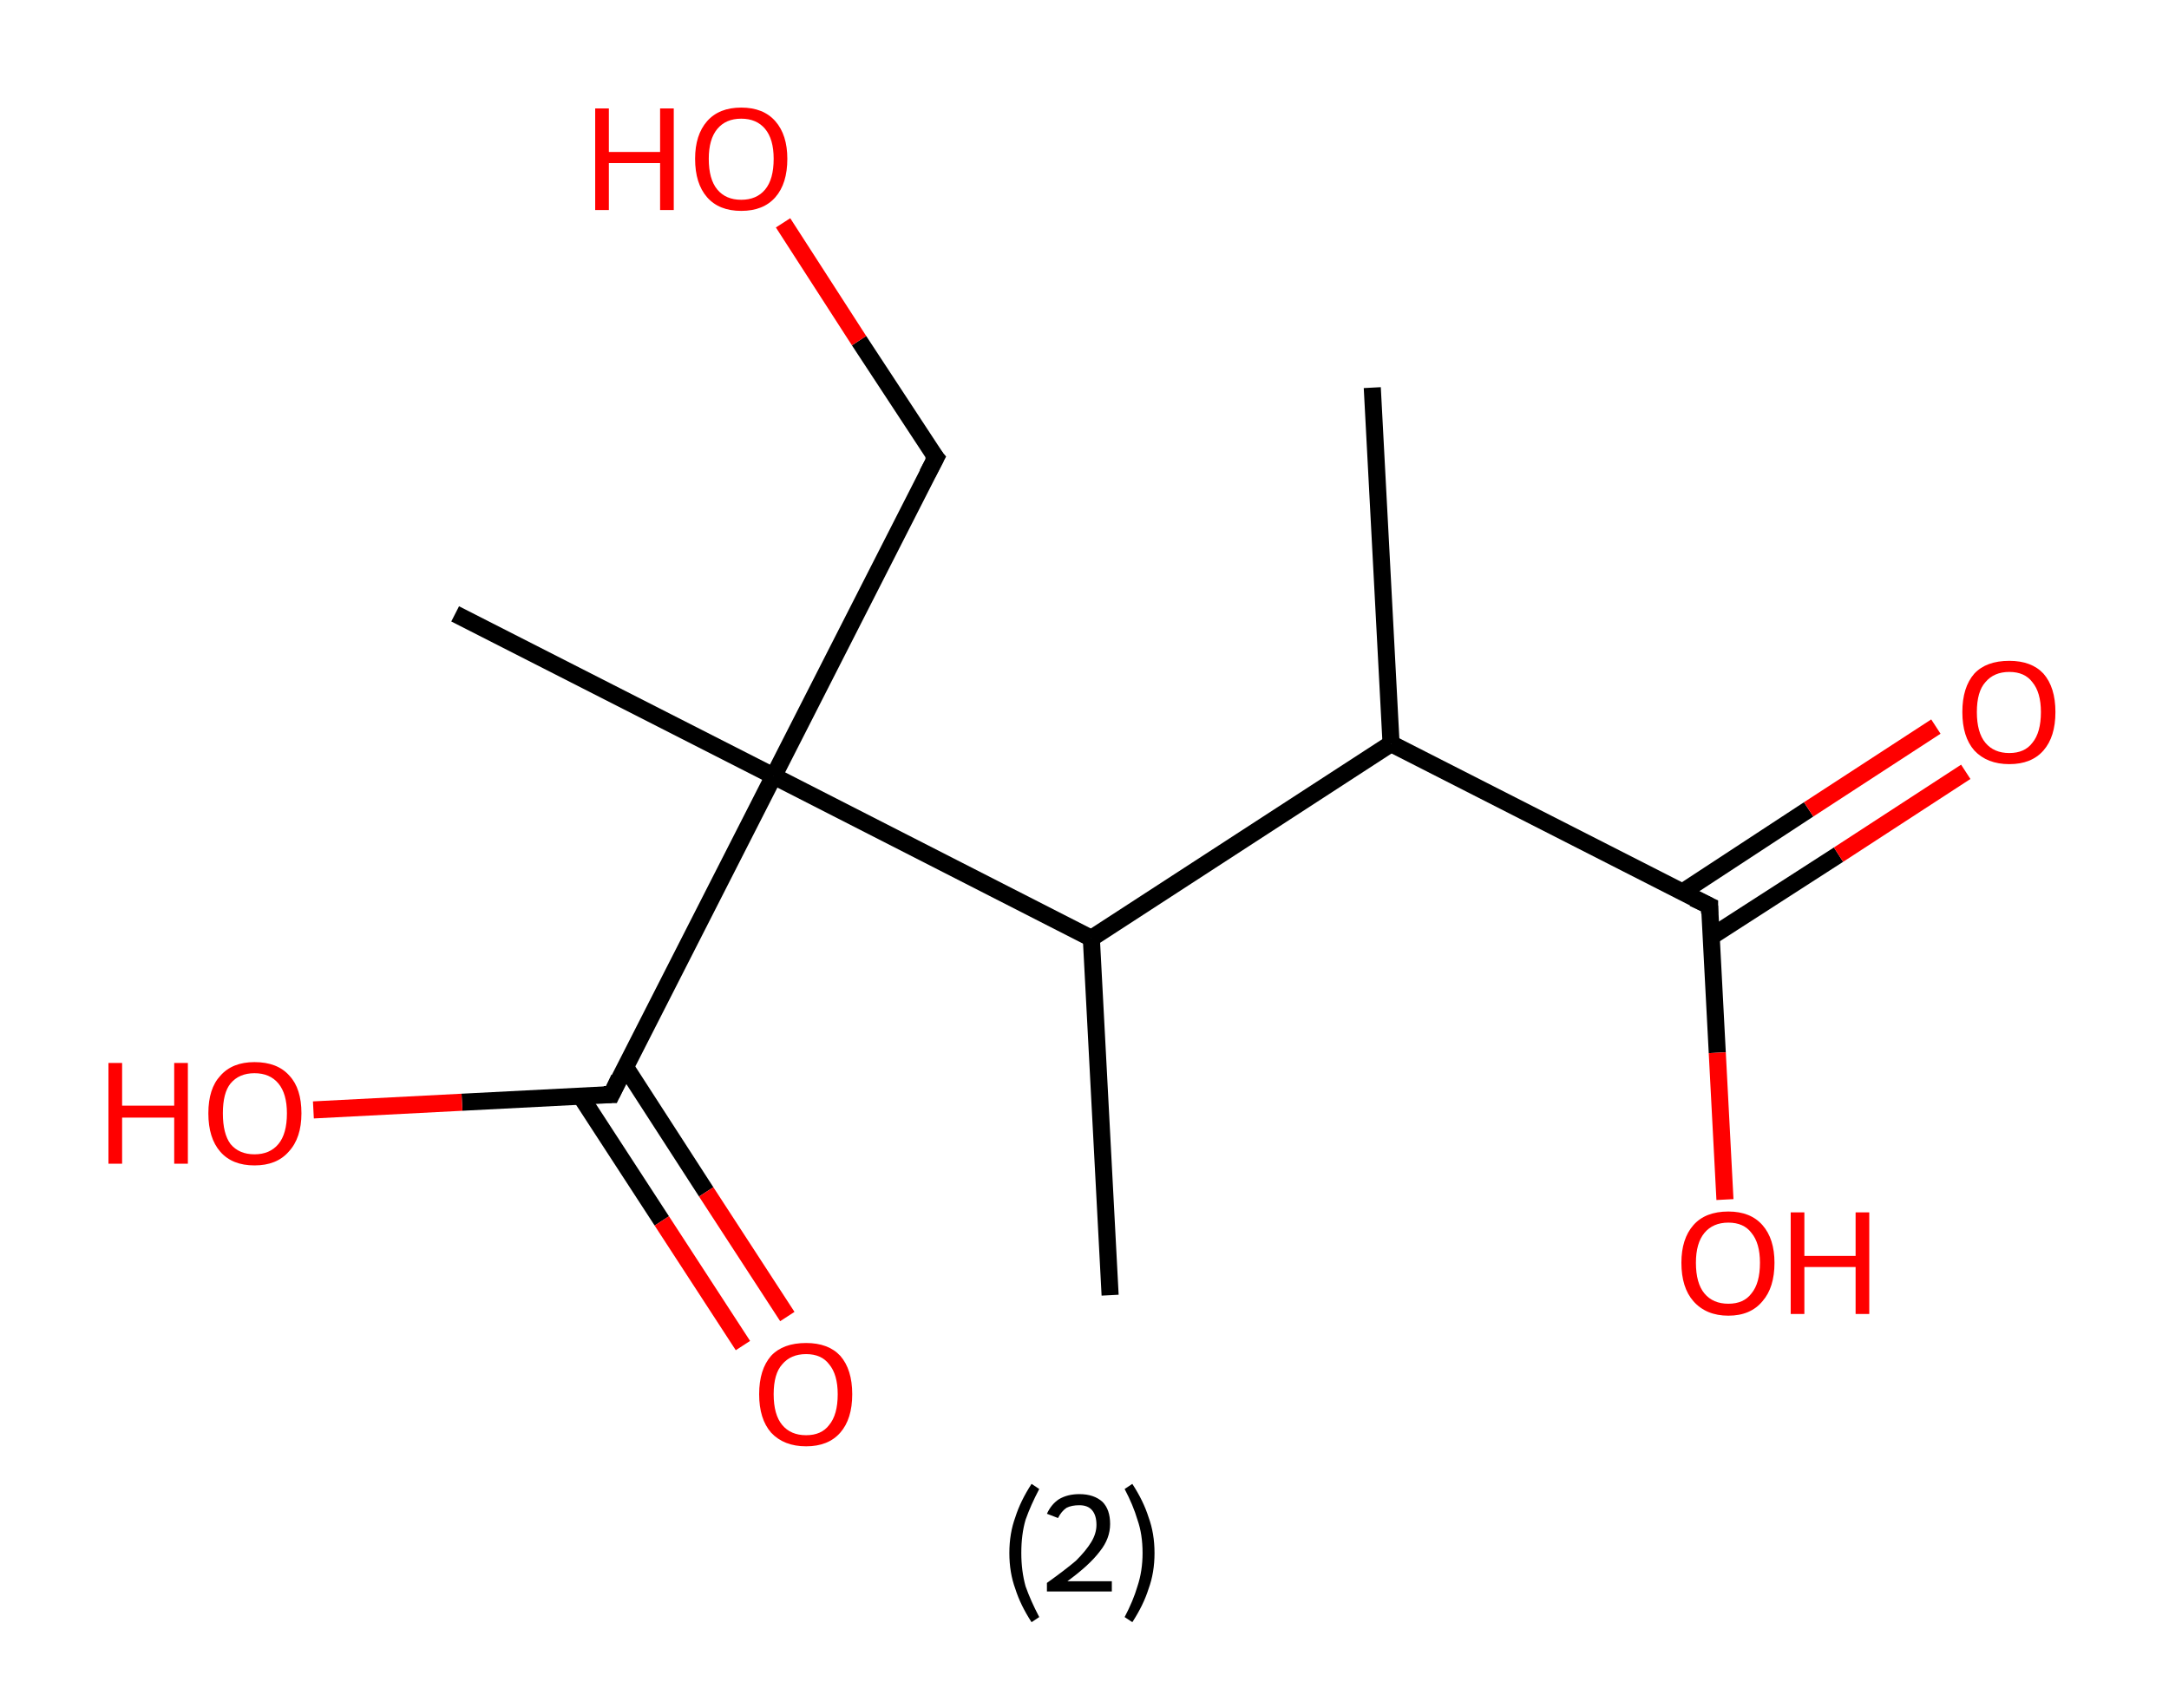 <?xml version='1.0' encoding='ASCII' standalone='yes'?>
<svg xmlns="http://www.w3.org/2000/svg" xmlns:rdkit="http://www.rdkit.org/xml" xmlns:xlink="http://www.w3.org/1999/xlink" version="1.1" baseProfile="full" xml:space="preserve" width="254px" height="200px" viewBox="0 0 254 200">
<!-- END OF HEADER -->
<rect style="opacity:1.0;fill:#FFFFFF;stroke:none" width="254.0" height="200.0" x="0.0" y="0.0"> </rect>
<path class="bond-0 atom-0 atom-1" d="M 160.7,45.4 L 162.9,87.1" style="fill:none;fill-rule:evenodd;stroke:#000000;stroke-width:2.0px;stroke-linecap:butt;stroke-linejoin:miter;stroke-opacity:1"/>
<path class="bond-1 atom-1 atom-2" d="M 162.9,87.1 L 200.2,106.1" style="fill:none;fill-rule:evenodd;stroke:#000000;stroke-width:2.0px;stroke-linecap:butt;stroke-linejoin:miter;stroke-opacity:1"/>
<path class="bond-2 atom-2 atom-3" d="M 200.4,109.7 L 215.3,100.1" style="fill:none;fill-rule:evenodd;stroke:#000000;stroke-width:2.0px;stroke-linecap:butt;stroke-linejoin:miter;stroke-opacity:1"/>
<path class="bond-2 atom-2 atom-3" d="M 215.3,100.1 L 230.2,90.4" style="fill:none;fill-rule:evenodd;stroke:#FF0000;stroke-width:2.0px;stroke-linecap:butt;stroke-linejoin:miter;stroke-opacity:1"/>
<path class="bond-2 atom-2 atom-3" d="M 197.0,104.5 L 211.8,94.8" style="fill:none;fill-rule:evenodd;stroke:#000000;stroke-width:2.0px;stroke-linecap:butt;stroke-linejoin:miter;stroke-opacity:1"/>
<path class="bond-2 atom-2 atom-3" d="M 211.8,94.8 L 226.7,85.1" style="fill:none;fill-rule:evenodd;stroke:#FF0000;stroke-width:2.0px;stroke-linecap:butt;stroke-linejoin:miter;stroke-opacity:1"/>
<path class="bond-3 atom-2 atom-4" d="M 200.2,106.1 L 201.1,123.3" style="fill:none;fill-rule:evenodd;stroke:#000000;stroke-width:2.0px;stroke-linecap:butt;stroke-linejoin:miter;stroke-opacity:1"/>
<path class="bond-3 atom-2 atom-4" d="M 201.1,123.3 L 202.0,140.5" style="fill:none;fill-rule:evenodd;stroke:#FF0000;stroke-width:2.0px;stroke-linecap:butt;stroke-linejoin:miter;stroke-opacity:1"/>
<path class="bond-4 atom-1 atom-5" d="M 162.9,87.1 L 127.8,109.9" style="fill:none;fill-rule:evenodd;stroke:#000000;stroke-width:2.0px;stroke-linecap:butt;stroke-linejoin:miter;stroke-opacity:1"/>
<path class="bond-5 atom-5 atom-6" d="M 127.8,109.9 L 130.0,151.7" style="fill:none;fill-rule:evenodd;stroke:#000000;stroke-width:2.0px;stroke-linecap:butt;stroke-linejoin:miter;stroke-opacity:1"/>
<path class="bond-6 atom-5 atom-7" d="M 127.8,109.9 L 90.6,90.9" style="fill:none;fill-rule:evenodd;stroke:#000000;stroke-width:2.0px;stroke-linecap:butt;stroke-linejoin:miter;stroke-opacity:1"/>
<path class="bond-7 atom-7 atom-8" d="M 90.6,90.9 L 53.3,71.9" style="fill:none;fill-rule:evenodd;stroke:#000000;stroke-width:2.0px;stroke-linecap:butt;stroke-linejoin:miter;stroke-opacity:1"/>
<path class="bond-8 atom-7 atom-9" d="M 90.6,90.9 L 109.6,53.6" style="fill:none;fill-rule:evenodd;stroke:#000000;stroke-width:2.0px;stroke-linecap:butt;stroke-linejoin:miter;stroke-opacity:1"/>
<path class="bond-9 atom-9 atom-10" d="M 109.6,53.6 L 100.6,39.9" style="fill:none;fill-rule:evenodd;stroke:#000000;stroke-width:2.0px;stroke-linecap:butt;stroke-linejoin:miter;stroke-opacity:1"/>
<path class="bond-9 atom-9 atom-10" d="M 100.6,39.9 L 91.7,26.1" style="fill:none;fill-rule:evenodd;stroke:#FF0000;stroke-width:2.0px;stroke-linecap:butt;stroke-linejoin:miter;stroke-opacity:1"/>
<path class="bond-10 atom-7 atom-11" d="M 90.6,90.9 L 71.6,128.2" style="fill:none;fill-rule:evenodd;stroke:#000000;stroke-width:2.0px;stroke-linecap:butt;stroke-linejoin:miter;stroke-opacity:1"/>
<path class="bond-11 atom-11 atom-12" d="M 68.0,128.4 L 77.5,143.0" style="fill:none;fill-rule:evenodd;stroke:#000000;stroke-width:2.0px;stroke-linecap:butt;stroke-linejoin:miter;stroke-opacity:1"/>
<path class="bond-11 atom-11 atom-12" d="M 77.5,143.0 L 87.0,157.6" style="fill:none;fill-rule:evenodd;stroke:#FF0000;stroke-width:2.0px;stroke-linecap:butt;stroke-linejoin:miter;stroke-opacity:1"/>
<path class="bond-11 atom-11 atom-12" d="M 73.2,124.9 L 82.7,139.6" style="fill:none;fill-rule:evenodd;stroke:#000000;stroke-width:2.0px;stroke-linecap:butt;stroke-linejoin:miter;stroke-opacity:1"/>
<path class="bond-11 atom-11 atom-12" d="M 82.7,139.6 L 92.2,154.2" style="fill:none;fill-rule:evenodd;stroke:#FF0000;stroke-width:2.0px;stroke-linecap:butt;stroke-linejoin:miter;stroke-opacity:1"/>
<path class="bond-12 atom-11 atom-13" d="M 71.6,128.2 L 54.1,129.1" style="fill:none;fill-rule:evenodd;stroke:#000000;stroke-width:2.0px;stroke-linecap:butt;stroke-linejoin:miter;stroke-opacity:1"/>
<path class="bond-12 atom-11 atom-13" d="M 54.1,129.1 L 36.7,130.0" style="fill:none;fill-rule:evenodd;stroke:#FF0000;stroke-width:2.0px;stroke-linecap:butt;stroke-linejoin:miter;stroke-opacity:1"/>
<path d="M 198.3,105.2 L 200.2,106.1 L 200.2,107.0" style="fill:none;stroke:#000000;stroke-width:2.0px;stroke-linecap:butt;stroke-linejoin:miter;stroke-opacity:1;"/>
<path d="M 108.6,55.5 L 109.6,53.6 L 109.1,53.0" style="fill:none;stroke:#000000;stroke-width:2.0px;stroke-linecap:butt;stroke-linejoin:miter;stroke-opacity:1;"/>
<path d="M 72.5,126.3 L 71.6,128.2 L 70.7,128.2" style="fill:none;stroke:#000000;stroke-width:2.0px;stroke-linecap:butt;stroke-linejoin:miter;stroke-opacity:1;"/>
<path class="atom-3" d="M 229.8 83.4 Q 229.8 80.5, 231.2 78.9 Q 232.6 77.4, 235.3 77.4 Q 237.9 77.4, 239.3 78.9 Q 240.7 80.5, 240.7 83.4 Q 240.7 86.3, 239.3 87.9 Q 237.9 89.5, 235.3 89.5 Q 232.7 89.5, 231.2 87.9 Q 229.8 86.3, 229.8 83.4 M 235.3 88.2 Q 237.1 88.2, 238.0 87.0 Q 239.0 85.8, 239.0 83.4 Q 239.0 81.1, 238.0 79.9 Q 237.1 78.7, 235.3 78.7 Q 233.5 78.7, 232.5 79.9 Q 231.5 81.0, 231.5 83.4 Q 231.5 85.8, 232.5 87.0 Q 233.5 88.2, 235.3 88.2 " fill="#FF0000"/>
<path class="atom-4" d="M 196.9 147.9 Q 196.9 145.1, 198.3 143.5 Q 199.7 141.9, 202.4 141.9 Q 205.0 141.9, 206.4 143.5 Q 207.8 145.1, 207.8 147.9 Q 207.8 150.8, 206.4 152.4 Q 205.0 154.1, 202.4 154.1 Q 199.8 154.1, 198.3 152.4 Q 196.9 150.8, 196.9 147.9 M 202.4 152.7 Q 204.2 152.7, 205.1 151.5 Q 206.1 150.3, 206.1 147.9 Q 206.1 145.6, 205.1 144.4 Q 204.2 143.2, 202.4 143.2 Q 200.6 143.2, 199.6 144.4 Q 198.6 145.6, 198.6 147.9 Q 198.6 150.3, 199.6 151.5 Q 200.6 152.7, 202.4 152.7 " fill="#FF0000"/>
<path class="atom-4" d="M 209.7 142.0 L 211.3 142.0 L 211.3 147.1 L 217.3 147.1 L 217.3 142.0 L 218.9 142.0 L 218.9 153.9 L 217.3 153.9 L 217.3 148.4 L 211.3 148.4 L 211.3 153.9 L 209.7 153.9 L 209.7 142.0 " fill="#FF0000"/>
<path class="atom-10" d="M 69.7 12.7 L 71.3 12.7 L 71.3 17.8 L 77.3 17.8 L 77.3 12.7 L 78.9 12.7 L 78.9 24.6 L 77.3 24.6 L 77.3 19.1 L 71.3 19.1 L 71.3 24.6 L 69.7 24.6 L 69.7 12.7 " fill="#FF0000"/>
<path class="atom-10" d="M 81.4 18.6 Q 81.4 15.8, 82.8 14.2 Q 84.2 12.6, 86.8 12.6 Q 89.4 12.6, 90.8 14.2 Q 92.2 15.8, 92.2 18.6 Q 92.2 21.5, 90.8 23.1 Q 89.4 24.7, 86.8 24.7 Q 84.2 24.7, 82.8 23.1 Q 81.4 21.5, 81.4 18.6 M 86.8 23.4 Q 88.6 23.4, 89.6 22.2 Q 90.6 21.0, 90.6 18.6 Q 90.6 16.3, 89.6 15.1 Q 88.6 13.9, 86.8 13.9 Q 85.0 13.9, 84.0 15.1 Q 83.0 16.3, 83.0 18.6 Q 83.0 21.0, 84.0 22.2 Q 85.0 23.4, 86.8 23.4 " fill="#FF0000"/>
<path class="atom-12" d="M 88.9 163.3 Q 88.9 160.4, 90.3 158.8 Q 91.7 157.3, 94.4 157.3 Q 97.0 157.3, 98.4 158.8 Q 99.8 160.4, 99.8 163.3 Q 99.8 166.2, 98.4 167.8 Q 97.0 169.4, 94.4 169.4 Q 91.8 169.4, 90.3 167.8 Q 88.9 166.2, 88.9 163.3 M 94.4 168.1 Q 96.2 168.1, 97.1 166.9 Q 98.1 165.7, 98.1 163.3 Q 98.1 161.0, 97.1 159.8 Q 96.2 158.6, 94.4 158.6 Q 92.6 158.6, 91.6 159.8 Q 90.6 160.9, 90.6 163.3 Q 90.6 165.7, 91.6 166.9 Q 92.6 168.1, 94.4 168.1 " fill="#FF0000"/>
<path class="atom-13" d="M 12.7 124.5 L 14.3 124.5 L 14.3 129.5 L 20.4 129.5 L 20.4 124.5 L 22.0 124.5 L 22.0 136.3 L 20.4 136.3 L 20.4 130.9 L 14.3 130.9 L 14.3 136.3 L 12.7 136.3 L 12.7 124.5 " fill="#FF0000"/>
<path class="atom-13" d="M 24.4 130.4 Q 24.4 127.5, 25.8 126.0 Q 27.2 124.4, 29.8 124.4 Q 32.5 124.4, 33.9 126.0 Q 35.3 127.5, 35.3 130.4 Q 35.3 133.3, 33.8 134.9 Q 32.4 136.5, 29.8 136.5 Q 27.2 136.5, 25.8 134.9 Q 24.4 133.3, 24.4 130.4 M 29.8 135.2 Q 31.6 135.2, 32.6 134.0 Q 33.6 132.8, 33.6 130.4 Q 33.6 128.1, 32.6 126.9 Q 31.6 125.7, 29.8 125.7 Q 28.0 125.7, 27.0 126.9 Q 26.1 128.0, 26.1 130.4 Q 26.1 132.8, 27.0 134.0 Q 28.0 135.2, 29.8 135.2 " fill="#FF0000"/>
<path class="legend" d="M 118.2 181.9 Q 118.2 179.6, 118.9 177.7 Q 119.5 175.8, 120.8 173.8 L 121.7 174.4 Q 120.7 176.3, 120.1 178.0 Q 119.6 179.7, 119.6 181.9 Q 119.6 184.0, 120.1 185.8 Q 120.7 187.5, 121.7 189.4 L 120.8 190.0 Q 119.5 188.0, 118.9 186.1 Q 118.2 184.2, 118.2 181.9 " fill="#000000"/>
<path class="legend" d="M 122.6 177.3 Q 123.1 176.2, 124.0 175.6 Q 125.0 175.0, 126.4 175.0 Q 128.1 175.0, 129.1 175.9 Q 130.0 176.8, 130.0 178.5 Q 130.0 180.2, 128.8 181.7 Q 127.6 183.3, 125.0 185.2 L 130.2 185.2 L 130.2 186.4 L 122.6 186.4 L 122.6 185.4 Q 124.7 183.9, 126.0 182.8 Q 127.2 181.6, 127.8 180.6 Q 128.4 179.6, 128.4 178.6 Q 128.4 177.5, 127.9 176.9 Q 127.4 176.3, 126.4 176.3 Q 125.5 176.3, 124.9 176.6 Q 124.3 177.0, 123.9 177.8 L 122.6 177.3 " fill="#000000"/>
<path class="legend" d="M 135.2 181.9 Q 135.2 184.2, 134.5 186.1 Q 133.9 188.0, 132.6 190.0 L 131.7 189.4 Q 132.7 187.5, 133.2 185.8 Q 133.8 184.0, 133.8 181.9 Q 133.8 179.7, 133.2 178.0 Q 132.7 176.3, 131.7 174.4 L 132.6 173.8 Q 133.9 175.8, 134.5 177.7 Q 135.2 179.6, 135.2 181.9 " fill="#000000"/>
</svg>
